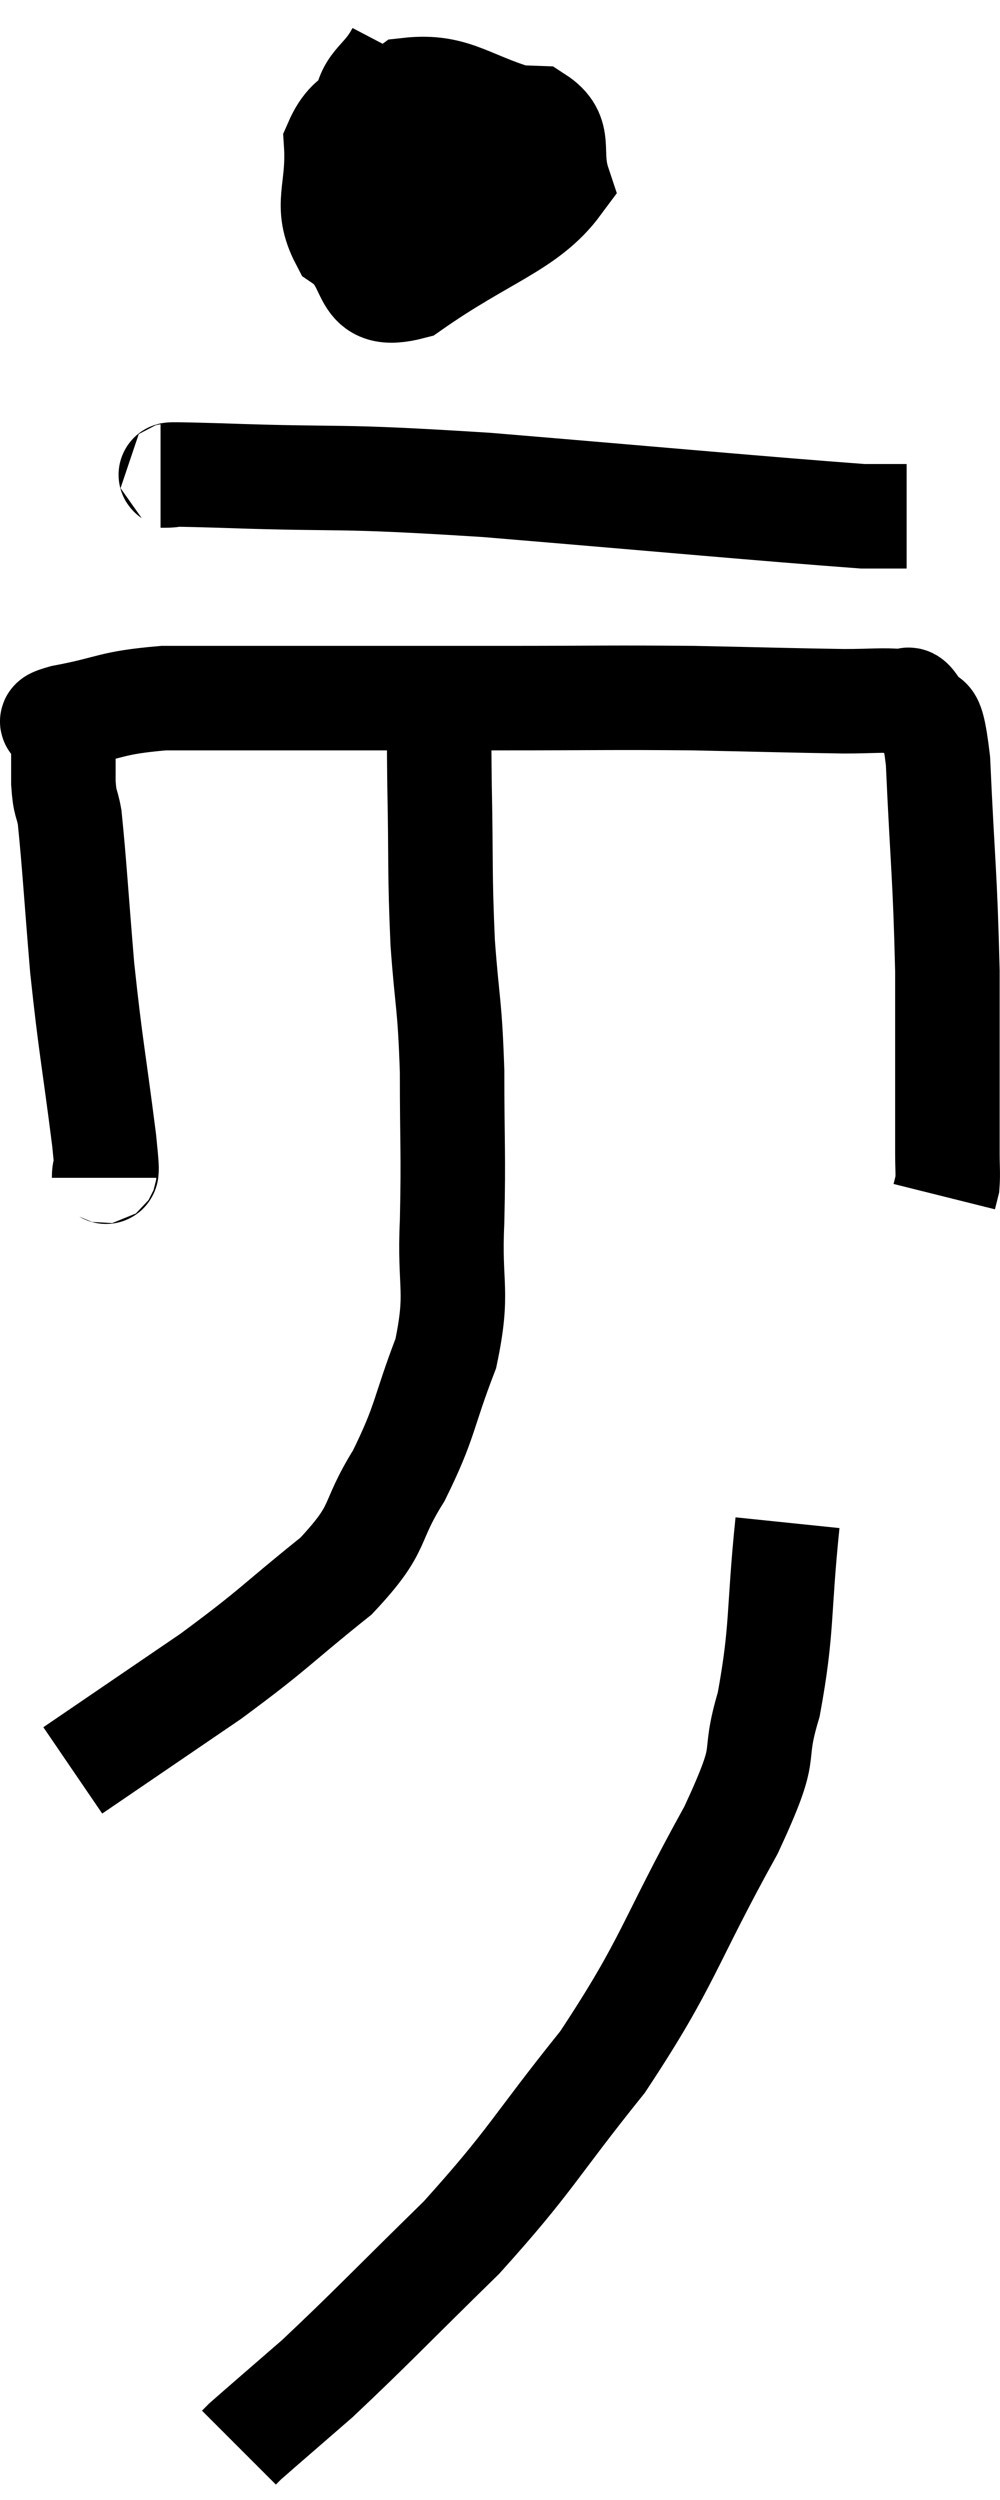 <svg xmlns="http://www.w3.org/2000/svg" viewBox="11.747 0.86 19.14 47.84" width="19.14" height="47.84"><path d="M 13.74 23.4 C 13.74 23.04, 13.845 23.685, 13.74 22.68 C 13.53 21.03, 13.485 20.925, 13.32 19.38 C 13.2 17.94, 13.17 17.385, 13.08 16.5 C 13.02 16.17, 12.99 16.275, 12.96 15.84 C 12.96 15.3, 12.96 15.075, 12.96 14.76 C 12.96 14.67, 12.48 14.715, 12.96 14.58 C 13.92 14.4, 13.83 14.31, 14.88 14.22 C 16.02 14.22, 15.54 14.22, 17.16 14.22 C 19.26 14.22, 19.395 14.22, 21.36 14.22 C 23.19 14.22, 23.385 14.205, 25.02 14.22 C 26.46 14.25, 26.91 14.265, 27.9 14.28 C 28.44 14.28, 28.635 14.25, 28.98 14.28 C 29.13 14.34, 29.1 14.115, 29.28 14.4 C 29.49 14.91, 29.55 14.16, 29.7 15.42 C 29.79 17.43, 29.835 17.565, 29.88 19.44 C 29.88 21.18, 29.88 21.9, 29.88 22.92 C 29.88 23.22, 29.895 23.31, 29.88 23.52 L 29.82 23.76" fill="none" stroke="black" stroke-width="2"></path><path d="M 19.38 1.86 C 19.05 2.49, 18.75 2.4, 18.72 3.12 C 18.99 3.93, 18.825 4.245, 19.26 4.74 C 19.86 4.92, 19.785 5.25, 20.46 5.1 C 21.21 4.62, 21.6 4.62, 21.96 4.14 C 21.93 3.66, 22.5 3.57, 21.9 3.18 C 20.73 2.88, 20.49 2.475, 19.56 2.58 C 18.87 3.09, 18.495 2.88, 18.18 3.6 C 18.24 4.53, 17.94 4.77, 18.3 5.46 C 18.96 5.91, 18.585 6.63, 19.62 6.36 C 21.03 5.37, 21.84 5.19, 22.44 4.38 C 22.23 3.75, 22.53 3.45, 22.02 3.12 L 20.4 3.06" fill="none" stroke="black" stroke-width="2"></path><path d="M 14.82 9.96 C 15.39 9.96, 14.4 9.915, 15.96 9.96 C 18.51 10.05, 17.985 9.945, 21.06 10.14 C 24.66 10.44, 26.25 10.59, 28.26 10.74 L 29.1 10.74" fill="none" stroke="black" stroke-width="2"></path><path d="M 20.28 3.3 C 20.04 3.93, 19.965 4.095, 19.8 4.56 L 19.62 5.16" fill="none" stroke="black" stroke-width="2"></path><path d="M 20.22 13.62 C 20.19 13.95, 20.175 13.71, 20.16 14.28 C 20.16 15.09, 20.145 14.745, 20.16 15.9 C 20.19 17.4, 20.16 17.535, 20.22 18.9 C 20.31 20.13, 20.355 20.025, 20.4 21.36 C 20.4 22.8, 20.43 22.89, 20.4 24.24 C 20.34 25.5, 20.535 25.545, 20.28 26.76 C 19.83 27.93, 19.905 28.035, 19.38 29.1 C 18.78 30.06, 19.08 30.06, 18.18 31.02 C 16.98 31.98, 17.04 32.01, 15.78 32.94 C 14.46 33.84, 13.8 34.29, 13.14 34.74 L 13.14 34.74" fill="none" stroke="black" stroke-width="2"></path><path d="M 26.82 30 C 26.64 31.74, 26.73 32.01, 26.46 33.48 C 26.1 34.68, 26.535 34.17, 25.74 35.88 C 24.51 38.1, 24.57 38.37, 23.28 40.32 C 21.93 42, 21.945 42.165, 20.58 43.68 C 19.2 45.03, 18.855 45.405, 17.82 46.38 C 17.13 46.98, 16.815 47.25, 16.44 47.58 L 16.32 47.7" fill="none" stroke="black" stroke-width="2"></path></svg>